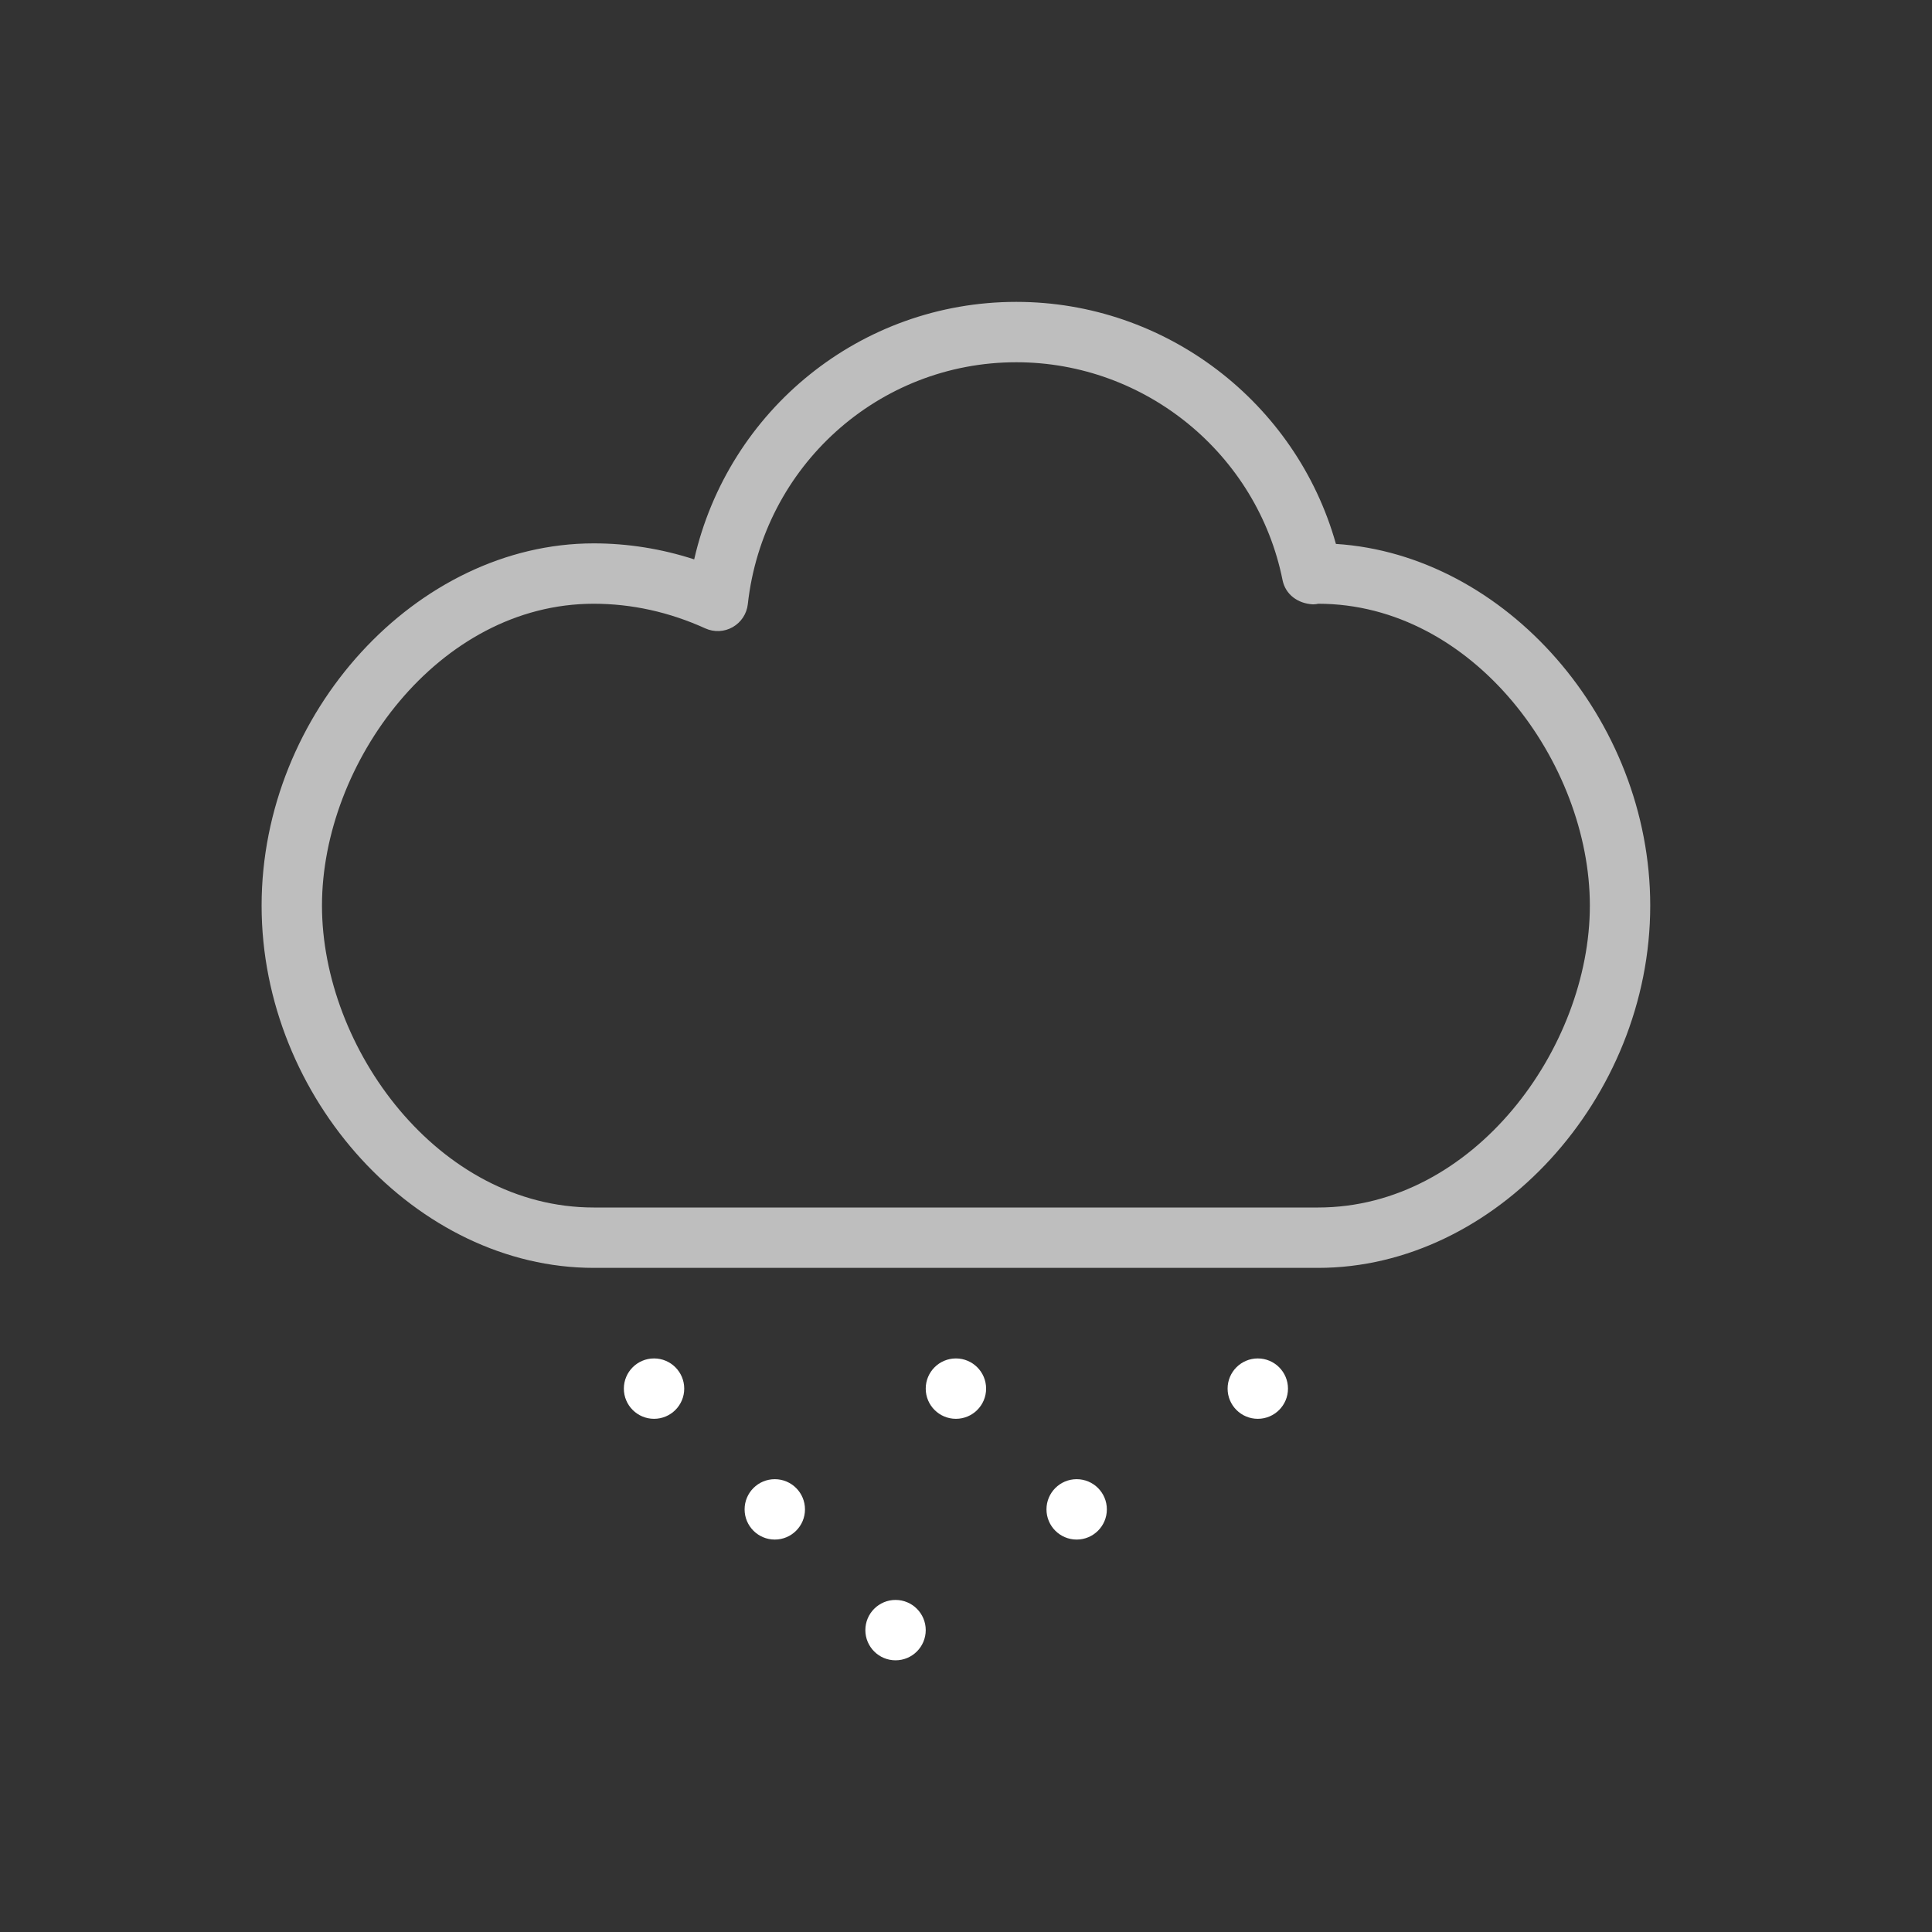 <svg enable-background="new 0 0 32 32" height="32" viewBox="0 0 32 32" width="32" xmlns="http://www.w3.org/2000/svg"><rect x="0" y="0" width="32" height="32" fill="#333333" stroke="none"/><path d="m9.833 21h12c2.931 0 5.5-2.805 5.5-6 0-3.089-2.399-5.812-5.206-5.991-.659-2.346-2.822-4.009-5.294-4.009-2.579 0-4.771 1.793-5.335 4.265-.542-.176-1.101-.265-1.665-.265-2.93 0-5.5 2.804-5.5 6 0 3.195 2.571 6 5.5 6zm0-11c.63 0 1.252.137 1.849.408.146.066.314.059.454-.021.139-.079.232-.22.25-.379.252-2.285 2.164-4.008 4.447-4.008 2.135 0 3.99 1.518 4.41 3.608.048.239.254.39.505.402.036-.001.07-.005.085-.01 2.575 0 4.5 2.64 4.5 5 0 2.359-1.925 5-4.5 5h-12c-2.576 0-4.5-2.641-4.5-5 0-2.36 1.925-5 4.5-5z" fill="#bebebe"/><g fill="#fff"><circle cx="12.833" cy="25" r=".5"/><circle cx="17.833" cy="25" r=".5"/><circle cx="15.833" cy="23" r=".5"/><circle cx="20.833" cy="23" r=".5"/><circle cx="14.833" cy="27" r=".5"/><circle cx="10.833" cy="23" r=".5"/></g></svg>